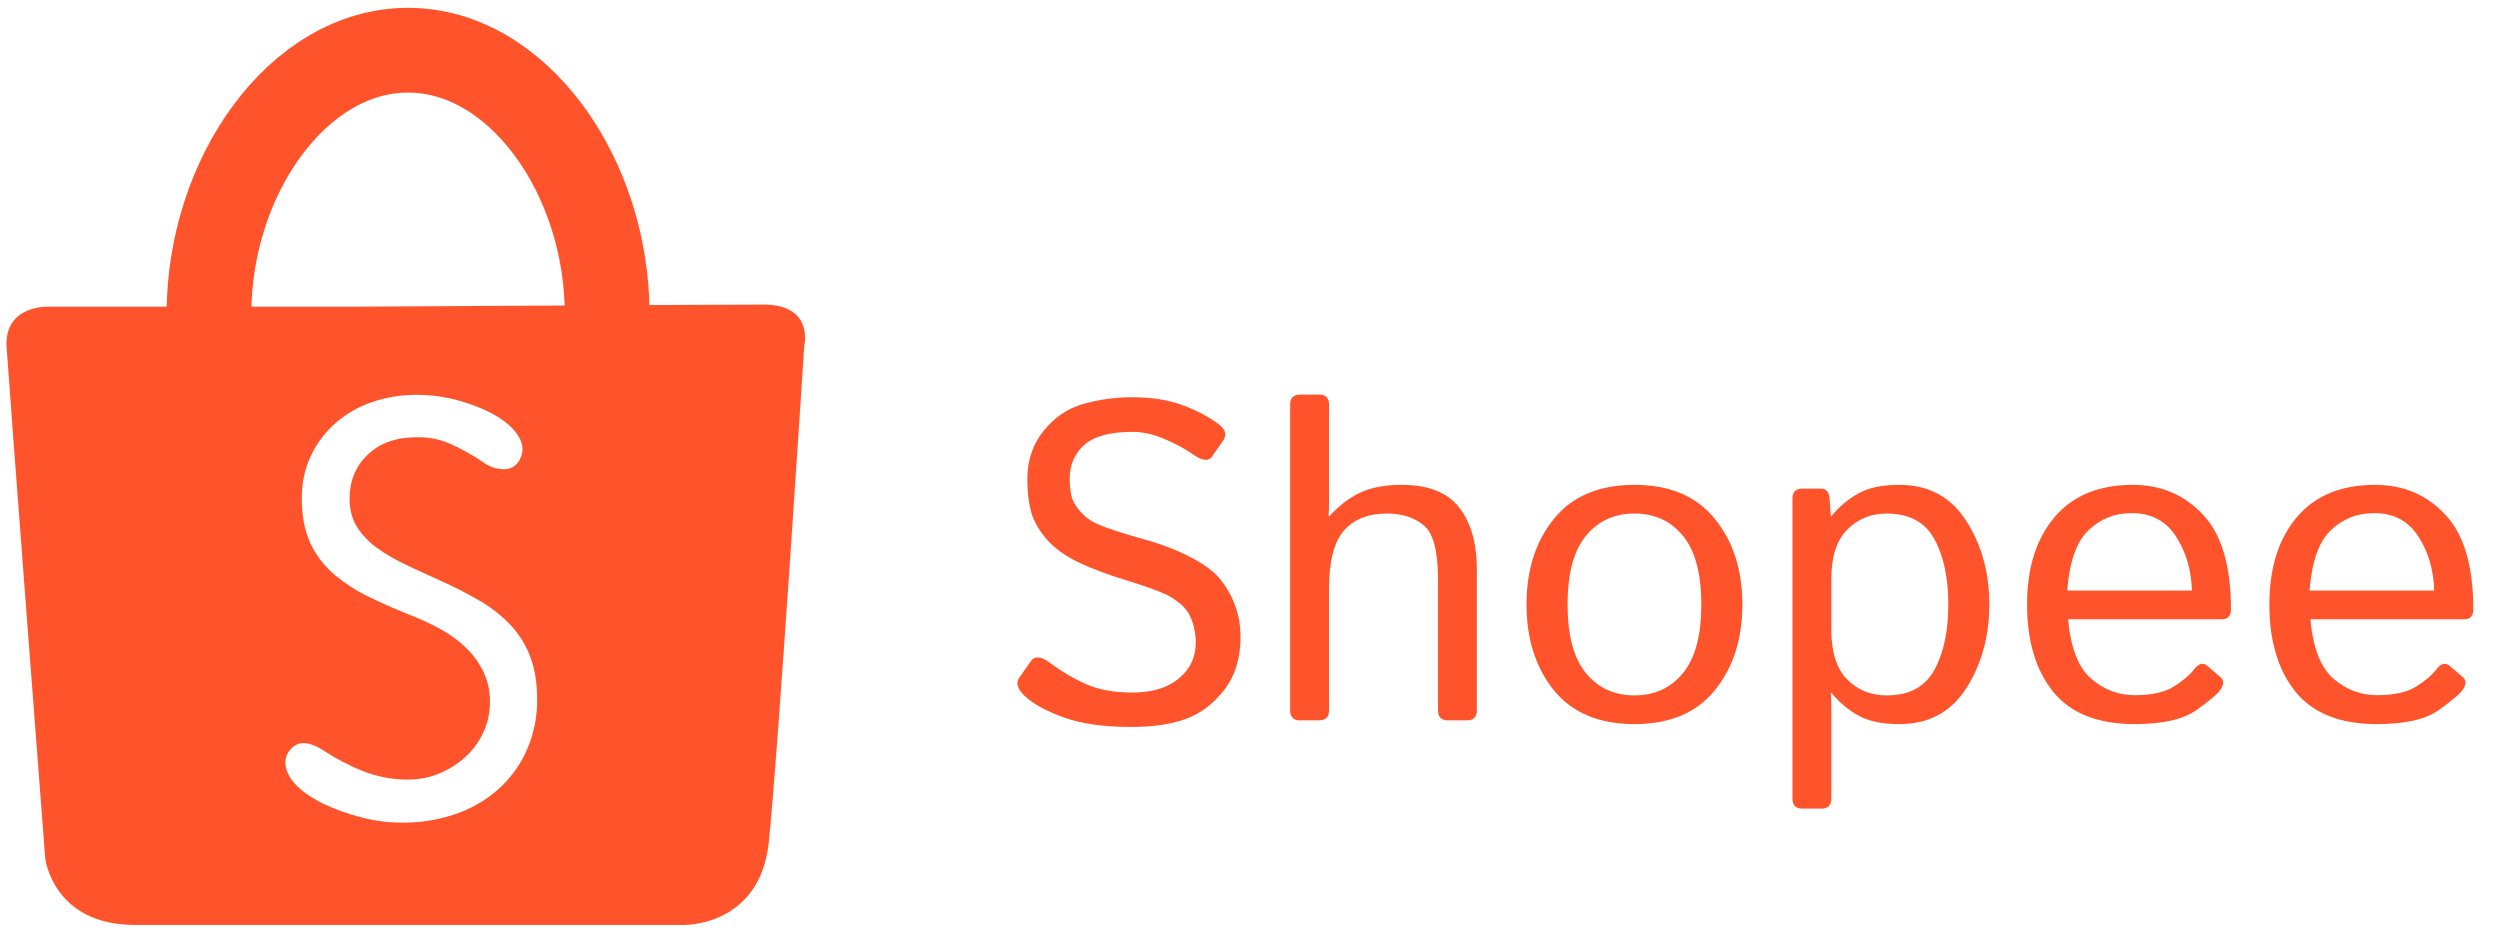 <svg width="177" height="66" viewBox="0 0 177 66" fill="none" xmlns="http://www.w3.org/2000/svg">
<path d="M14.795 22.235C14.795 12.491 21.106 3.554 28.89 3.554C36.675 3.554 42.986 12.491 42.986 22.235" stroke="#FF532C" stroke-width="6"/>
<path fill-rule="evenodd" clip-rule="evenodd" d="M25.124 21.713H3.496C3.496 21.713 0.274 21.542 0.469 24.592C0.665 27.641 3.201 60.761 3.201 60.761C3.201 60.761 3.741 65.485 9.549 65.485H48.449C48.449 65.485 53.792 65.59 54.428 59.654C55.064 53.718 56.938 24.518 56.938 24.518C56.938 24.518 57.676 21.565 54.059 21.565C50.442 21.565 25.124 21.713 25.124 21.713ZM26.04 32.184C26.899 31.367 28.048 30.958 29.487 30.958C30.394 30.931 31.295 31.127 32.109 31.529C32.844 31.874 33.552 32.278 34.224 32.734C34.627 33.038 35.115 33.208 35.62 33.221C36.127 33.235 36.508 33.031 36.762 32.607C37.072 32.072 37.072 31.529 36.762 30.979C36.452 30.429 35.937 29.935 35.218 29.498C34.499 29.062 33.632 28.695 32.617 28.399C31.6 28.102 30.546 27.953 29.487 27.954C28.445 27.95 27.41 28.114 26.42 28.441C25.476 28.75 24.6 29.238 23.84 29.879C23.087 30.522 22.474 31.314 22.043 32.205C21.591 33.122 21.366 34.144 21.366 35.272C21.366 36.513 21.563 37.563 21.958 38.423C22.347 39.276 22.917 40.033 23.629 40.643C24.407 41.302 25.267 41.856 26.188 42.293C27.174 42.772 28.246 43.238 29.402 43.688C30.047 43.954 30.675 44.258 31.284 44.598C31.909 44.943 32.485 45.37 32.997 45.867C33.501 46.355 33.916 46.928 34.224 47.559C34.541 48.225 34.7 48.956 34.689 49.694C34.695 50.455 34.529 51.207 34.203 51.894C33.892 52.552 33.453 53.142 32.913 53.628C32.37 54.112 31.748 54.499 31.073 54.77C30.396 55.05 29.67 55.193 28.937 55.193C27.815 55.205 26.701 54.997 25.659 54.58C24.689 54.188 23.761 53.699 22.889 53.121C22.409 52.811 21.965 52.642 21.557 52.613C21.148 52.585 20.789 52.768 20.478 53.163C20.111 53.67 20.111 54.263 20.478 54.939C20.845 55.616 21.634 56.265 22.847 56.885C23.736 57.306 24.663 57.639 25.617 57.879C26.645 58.147 27.706 58.267 28.768 58.239C30.047 58.224 31.313 57.988 32.511 57.541C33.602 57.136 34.601 56.517 35.45 55.722C36.268 54.947 36.916 54.011 37.354 52.973C37.811 51.882 38.042 50.709 38.03 49.526C38.03 48.398 37.875 47.411 37.565 46.565C37.265 45.736 36.805 44.975 36.212 44.323C35.581 43.643 34.854 43.059 34.055 42.589C33.126 42.039 32.166 41.545 31.179 41.109C30.36 40.742 29.564 40.376 28.789 40.009C28.071 39.676 27.385 39.28 26.738 38.825C26.169 38.426 25.681 37.924 25.3 37.344C24.933 36.78 24.75 36.104 24.75 35.314C24.75 34.045 25.18 33.002 26.04 32.184Z" fill="#FF532C"/>
<path d="M72.594 49.312C72.042 48.812 71.896 48.375 72.156 48L72.969 46.828C73.25 46.422 73.703 46.453 74.328 46.922C75.151 47.536 76.005 48.042 76.891 48.438C77.787 48.833 78.87 49.031 80.141 49.031C81.078 49.031 81.87 48.891 82.516 48.609C83.162 48.328 83.677 47.927 84.062 47.406C84.458 46.875 84.656 46.234 84.656 45.484C84.656 44.943 84.573 44.443 84.406 43.984C84.25 43.516 83.995 43.125 83.641 42.812C83.287 42.5 82.917 42.255 82.531 42.078C81.896 41.786 80.943 41.448 79.672 41.062C78.412 40.677 77.307 40.26 76.359 39.812C75.422 39.365 74.672 38.823 74.109 38.188C73.557 37.552 73.188 36.901 73 36.234C72.823 35.557 72.734 34.786 72.734 33.922C72.734 32.599 73.12 31.458 73.891 30.5C74.662 29.542 75.604 28.906 76.719 28.594C77.844 28.281 78.984 28.125 80.141 28.125C81.463 28.125 82.615 28.297 83.594 28.641C84.573 28.984 85.448 29.432 86.219 29.984C86.76 30.37 86.885 30.776 86.594 31.203L85.797 32.344C85.557 32.688 85.088 32.615 84.391 32.125C83.859 31.75 83.208 31.401 82.438 31.078C81.677 30.745 80.922 30.578 80.172 30.578C79.213 30.578 78.417 30.693 77.781 30.922C77.146 31.141 76.646 31.516 76.281 32.047C75.917 32.578 75.734 33.193 75.734 33.891C75.734 34.328 75.776 34.734 75.859 35.109C75.943 35.474 76.156 35.849 76.5 36.234C76.844 36.62 77.26 36.917 77.75 37.125C78.406 37.406 79.422 37.74 80.797 38.125C82.182 38.5 83.391 38.964 84.422 39.516C85.38 40.026 86.068 40.562 86.484 41.125C86.912 41.677 87.24 42.281 87.469 42.938C87.708 43.583 87.828 44.312 87.828 45.125C87.828 46.604 87.448 47.839 86.688 48.828C85.927 49.818 85.026 50.505 83.984 50.891C82.943 51.276 81.635 51.469 80.062 51.469C78.177 51.469 76.615 51.25 75.375 50.812C74.135 50.375 73.208 49.875 72.594 49.312ZM92.047 51C91.578 51 91.344 50.766 91.344 50.297V28.641C91.344 28.172 91.578 27.938 92.047 27.938H93.391C93.859 27.938 94.094 28.172 94.094 28.641V35.609C94.094 35.922 94.083 36.234 94.062 36.547H94.125C94.802 35.797 95.531 35.24 96.312 34.875C97.094 34.51 98.068 34.328 99.234 34.328C101.13 34.328 102.49 34.865 103.312 35.938C104.146 37 104.562 38.458 104.562 40.312V50.297C104.562 50.766 104.328 51 103.859 51H102.516C102.047 51 101.812 50.766 101.812 50.297V41.062C101.812 39.021 101.474 37.729 100.797 37.188C100.12 36.635 99.26 36.359 98.219 36.359C96.865 36.359 95.838 36.766 95.141 37.578C94.443 38.38 94.094 39.76 94.094 41.719V50.297C94.094 50.766 93.859 51 93.391 51H92.047ZM108.078 42.797C108.078 40.349 108.724 38.328 110.016 36.734C111.318 35.13 113.219 34.328 115.719 34.328C118.219 34.328 120.115 35.13 121.406 36.734C122.708 38.328 123.359 40.349 123.359 42.797C123.359 45.245 122.708 47.271 121.406 48.875C120.115 50.469 118.219 51.266 115.719 51.266C113.219 51.266 111.318 50.469 110.016 48.875C108.724 47.271 108.078 45.245 108.078 42.797ZM110.984 42.797C110.984 44.984 111.417 46.604 112.281 47.656C113.146 48.708 114.292 49.234 115.719 49.234C117.146 49.234 118.292 48.708 119.156 47.656C120.021 46.604 120.453 44.984 120.453 42.797C120.453 40.609 120.021 38.99 119.156 37.938C118.292 36.885 117.146 36.359 115.719 36.359C114.292 36.359 113.146 36.885 112.281 37.938C111.417 38.99 110.984 40.609 110.984 42.797ZM127.609 57.25C127.141 57.25 126.906 57.016 126.906 56.547V35.297C126.906 34.828 127.141 34.594 127.609 34.594H128.922C129.297 34.594 129.5 34.828 129.531 35.297L129.625 36.547H129.656C130.229 35.859 130.875 35.318 131.594 34.922C132.312 34.526 133.271 34.328 134.469 34.328C136.552 34.328 138.135 35.182 139.219 36.891C140.302 38.589 140.844 40.557 140.844 42.797C140.844 45.036 140.302 47.01 139.219 48.719C138.135 50.417 136.552 51.266 134.469 51.266C133.271 51.266 132.312 51.068 131.594 50.672C130.875 50.276 130.229 49.734 129.656 49.047H129.625C129.646 49.359 129.656 49.677 129.656 50V56.547C129.656 57.016 129.422 57.25 128.953 57.25H127.609ZM129.656 44.594C129.656 46.156 130.026 47.323 130.766 48.094C131.516 48.854 132.453 49.234 133.578 49.234C135.161 49.234 136.281 48.641 136.938 47.453C137.604 46.266 137.938 44.714 137.938 42.797C137.938 40.88 137.604 39.328 136.938 38.141C136.281 36.953 135.161 36.359 133.578 36.359C132.453 36.359 131.516 36.745 130.766 37.516C130.026 38.276 129.656 39.438 129.656 41V44.594ZM143.516 42.797C143.516 40.214 144.161 38.156 145.453 36.625C146.745 35.094 148.594 34.328 151 34.328C153 34.328 154.656 35.031 155.969 36.438C157.292 37.833 157.953 40.068 157.953 43.141C157.953 43.609 157.74 43.844 157.312 43.844H146.422C146.599 45.854 147.141 47.255 148.047 48.047C148.953 48.828 149.979 49.219 151.125 49.219C152.333 49.219 153.26 49.016 153.906 48.609C154.552 48.203 155.026 47.802 155.328 47.406C155.661 46.969 155.984 46.885 156.297 47.156L157.219 47.953C157.458 48.161 157.458 48.448 157.219 48.812C157.021 49.115 156.453 49.599 155.516 50.266C154.589 50.932 153.125 51.266 151.125 51.266C148.521 51.266 146.599 50.5 145.359 48.969C144.13 47.438 143.516 45.38 143.516 42.797ZM146.359 41.812H155.188C155.146 40.354 154.771 39.078 154.062 37.984C153.354 36.88 152.312 36.328 150.938 36.328C149.729 36.328 148.703 36.734 147.859 37.547C147.016 38.349 146.516 39.771 146.359 41.812ZM160.672 42.797C160.672 40.214 161.318 38.156 162.609 36.625C163.901 35.094 165.75 34.328 168.156 34.328C170.156 34.328 171.812 35.031 173.125 36.438C174.448 37.833 175.109 40.068 175.109 43.141C175.109 43.609 174.896 43.844 174.469 43.844H163.578C163.755 45.854 164.297 47.255 165.203 48.047C166.109 48.828 167.135 49.219 168.281 49.219C169.49 49.219 170.417 49.016 171.062 48.609C171.708 48.203 172.182 47.802 172.484 47.406C172.818 46.969 173.141 46.885 173.453 47.156L174.375 47.953C174.615 48.161 174.615 48.448 174.375 48.812C174.177 49.115 173.609 49.599 172.672 50.266C171.745 50.932 170.281 51.266 168.281 51.266C165.677 51.266 163.755 50.5 162.516 48.969C161.286 47.438 160.672 45.38 160.672 42.797ZM163.516 41.812H172.344C172.302 40.354 171.927 39.078 171.219 37.984C170.51 36.88 169.469 36.328 168.094 36.328C166.885 36.328 165.859 36.734 165.016 37.547C164.172 38.349 163.672 39.771 163.516 41.812Z" fill="#FF532C"/>
</svg>
